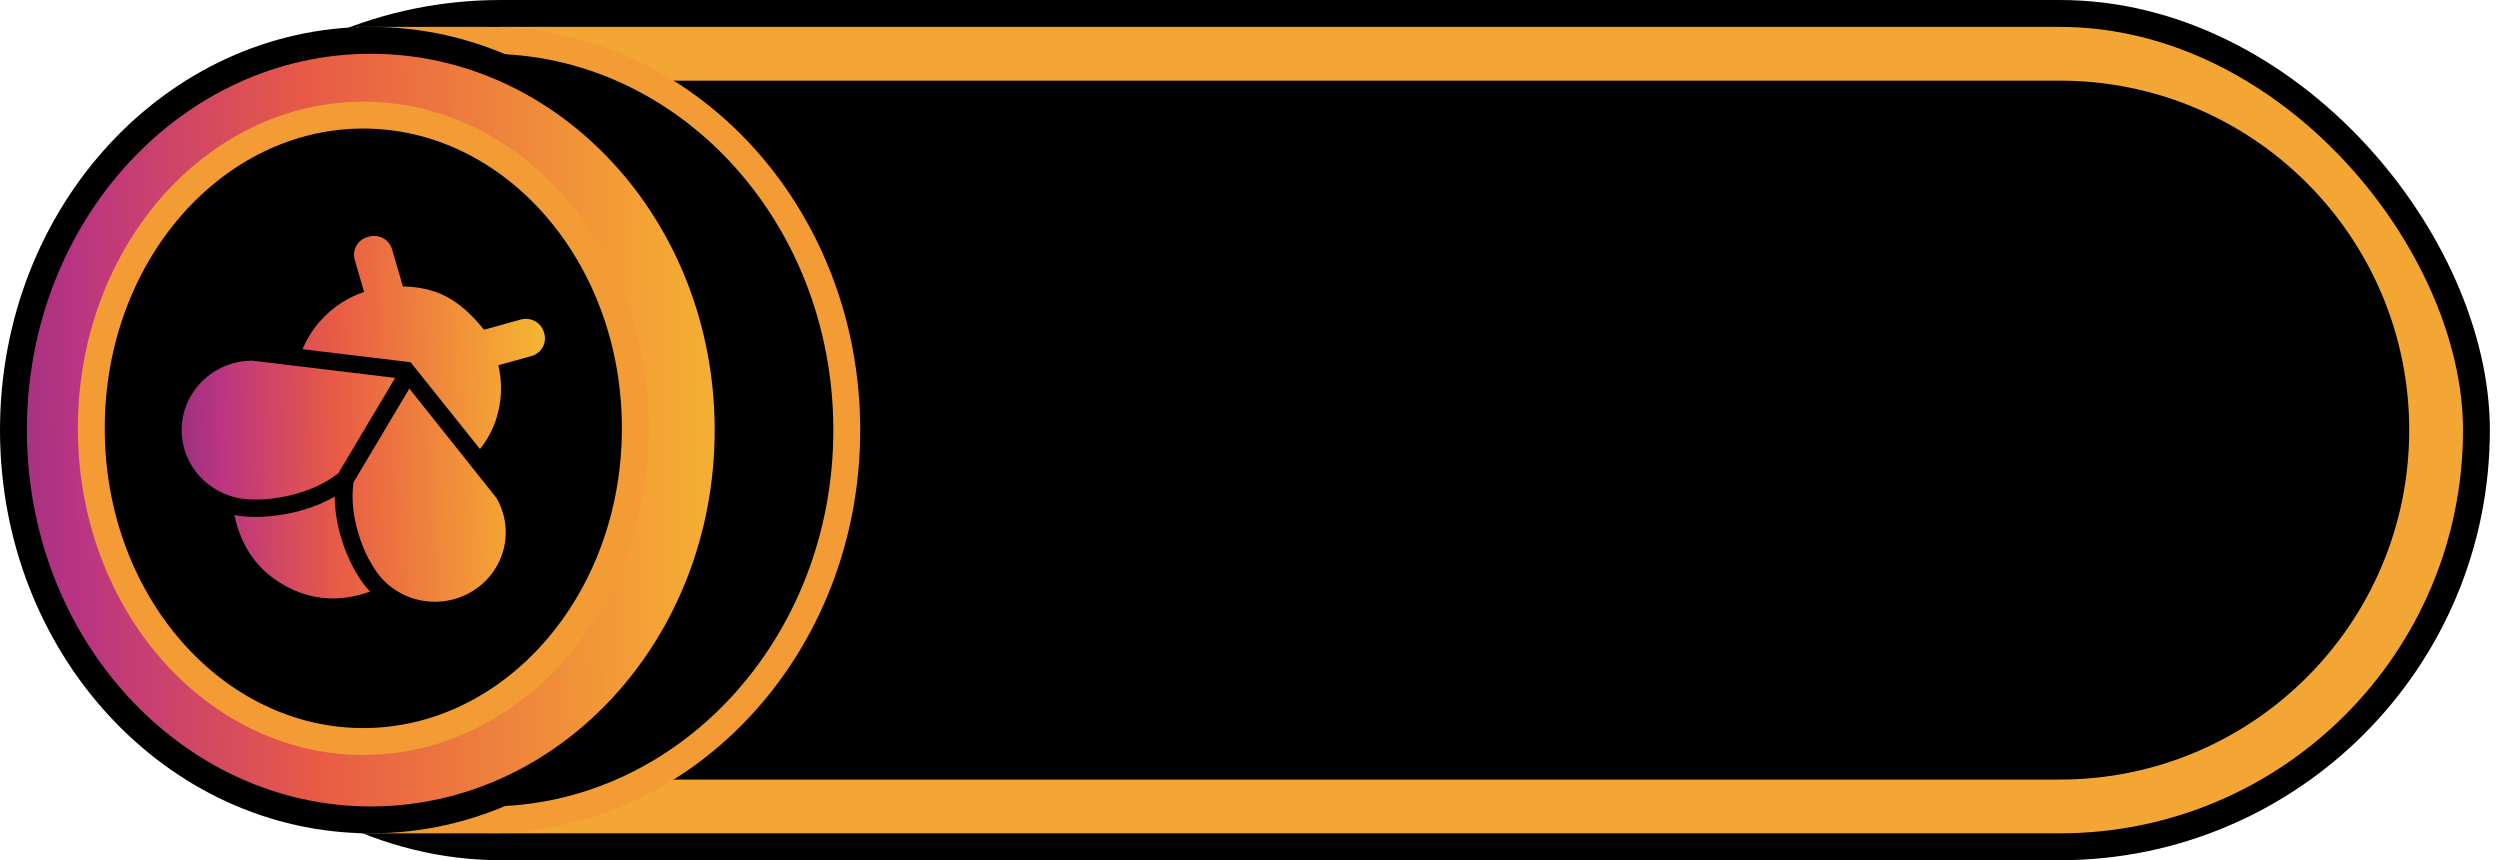 <svg width="93" height="32" viewBox="0 0 93 32" fill="none" xmlns="http://www.w3.org/2000/svg">
<rect x="3.123" y="0.5" width="89" height="31" rx="15.5" fill="#F4A634" stroke="black"/>
<path d="M5.623 16C5.623 8.82 11.443 3 18.623 3H76.623C83.803 3 89.623 8.82 89.623 16V16C89.623 23.18 83.803 29 76.623 29H18.623C11.443 29 5.623 23.18 5.623 16V16Z" fill="black"/>
<path d="M31.5 16C31.5 24.046 25.485 30.5 18.148 30.5H13.742V1.5H18.148C25.485 1.5 31.5 7.954 31.5 16Z" fill="black" stroke="#F39C36"/>
<path d="M27.086 16C27.086 24.048 21.096 30.5 13.793 30.5C6.49 30.5 0.5 24.048 0.5 16C0.5 7.952 6.49 1.5 13.793 1.5C21.096 1.5 27.086 7.952 27.086 16Z" fill="url(#paint0_linear_1_12)" stroke="black"/>
<path d="M23.634 15.933C23.634 22.433 19.042 27.584 13.515 27.584C7.987 27.584 3.396 22.433 3.396 15.933C3.396 9.433 7.987 4.282 13.515 4.282C19.042 4.282 23.634 9.433 23.634 15.933Z" fill="black" stroke="#F39C36"/>
<path d="M13.767 22.005C13.594 21.826 13.443 21.627 13.316 21.414C12.994 20.918 12.455 19.754 12.453 18.474C11.315 19.125 10.001 19.252 9.397 19.226C9.169 19.226 8.941 19.202 8.718 19.156C8.971 20.363 9.606 21.244 10.622 21.799C11.609 22.338 12.657 22.407 13.767 22.005ZM17.855 16.704C18.18 16.3 18.411 15.83 18.53 15.329C18.671 14.751 18.674 14.17 18.538 13.587L19.742 13.253C19.835 13.23 19.922 13.189 19.998 13.132C20.074 13.075 20.137 13.004 20.184 12.922C20.23 12.84 20.259 12.75 20.269 12.657C20.278 12.563 20.268 12.47 20.239 12.38C20.216 12.289 20.174 12.204 20.116 12.13C20.058 12.055 19.985 11.993 19.902 11.947C19.818 11.902 19.726 11.873 19.631 11.864C19.535 11.855 19.439 11.865 19.348 11.893L18.005 12.266C17.558 11.705 17.098 11.298 16.625 11.045C16.151 10.793 15.605 10.664 14.986 10.656L14.591 9.295C14.568 9.204 14.526 9.119 14.468 9.045C14.41 8.97 14.337 8.908 14.254 8.863C14.17 8.817 14.078 8.789 13.982 8.78C13.887 8.77 13.791 8.78 13.7 8.809C13.607 8.832 13.52 8.873 13.444 8.929C13.368 8.986 13.305 9.057 13.258 9.139C13.211 9.221 13.182 9.311 13.173 9.404C13.163 9.498 13.173 9.592 13.202 9.681L13.543 10.86C12.972 11.051 12.456 11.375 12.041 11.804C11.705 12.147 11.438 12.55 11.254 12.99L15.273 13.475L17.855 16.704ZM9.385 13.416C8.685 13.418 8.016 13.693 7.523 14.179C7.03 14.665 6.755 15.322 6.757 16.007C6.76 16.692 7.04 17.348 7.537 17.83C8.033 18.312 8.705 18.582 9.405 18.579H9.42C10.034 18.608 11.527 18.442 12.589 17.601L14.699 14.057L9.385 13.416ZM13.153 17.938L15.227 14.455L18.466 18.521C18.813 19.116 18.905 19.821 18.721 20.482C18.537 21.143 18.092 21.705 17.485 22.045C16.877 22.385 16.157 22.474 15.482 22.294C14.807 22.114 14.233 21.679 13.885 21.084L13.878 21.071C13.55 20.571 12.96 19.246 13.153 17.938Z" fill="url(#paint1_linear_1_12)"/>
<defs>
<linearGradient id="paint0_linear_1_12" x1="44.152" y1="16.213" x2="-15.05" y2="16.977" gradientUnits="userSpaceOnUse">
<stop stop-color="#F8F29C"/>
<stop offset="0.165" stop-color="#F6DB2A"/>
<stop offset="0.333" stop-color="#F4A435"/>
<stop offset="0.55" stop-color="#E85A46"/>
<stop offset="0.699" stop-color="#B93483"/>
<stop offset="0.867" stop-color="#502B6E"/>
<stop offset="1" stop-color="#2A2136"/>
</linearGradient>
<linearGradient id="paint1_linear_1_12" x1="28.388" y1="15.678" x2="-0.615" y2="16.082" gradientUnits="userSpaceOnUse">
<stop stop-color="#F8F29C"/>
<stop offset="0.165" stop-color="#F6DB2A"/>
<stop offset="0.333" stop-color="#F4A435"/>
<stop offset="0.55" stop-color="#E85A46"/>
<stop offset="0.699" stop-color="#B93483"/>
<stop offset="0.867" stop-color="#502B6E"/>
<stop offset="1" stop-color="#2A2136"/>
</linearGradient>
</defs>
</svg>

